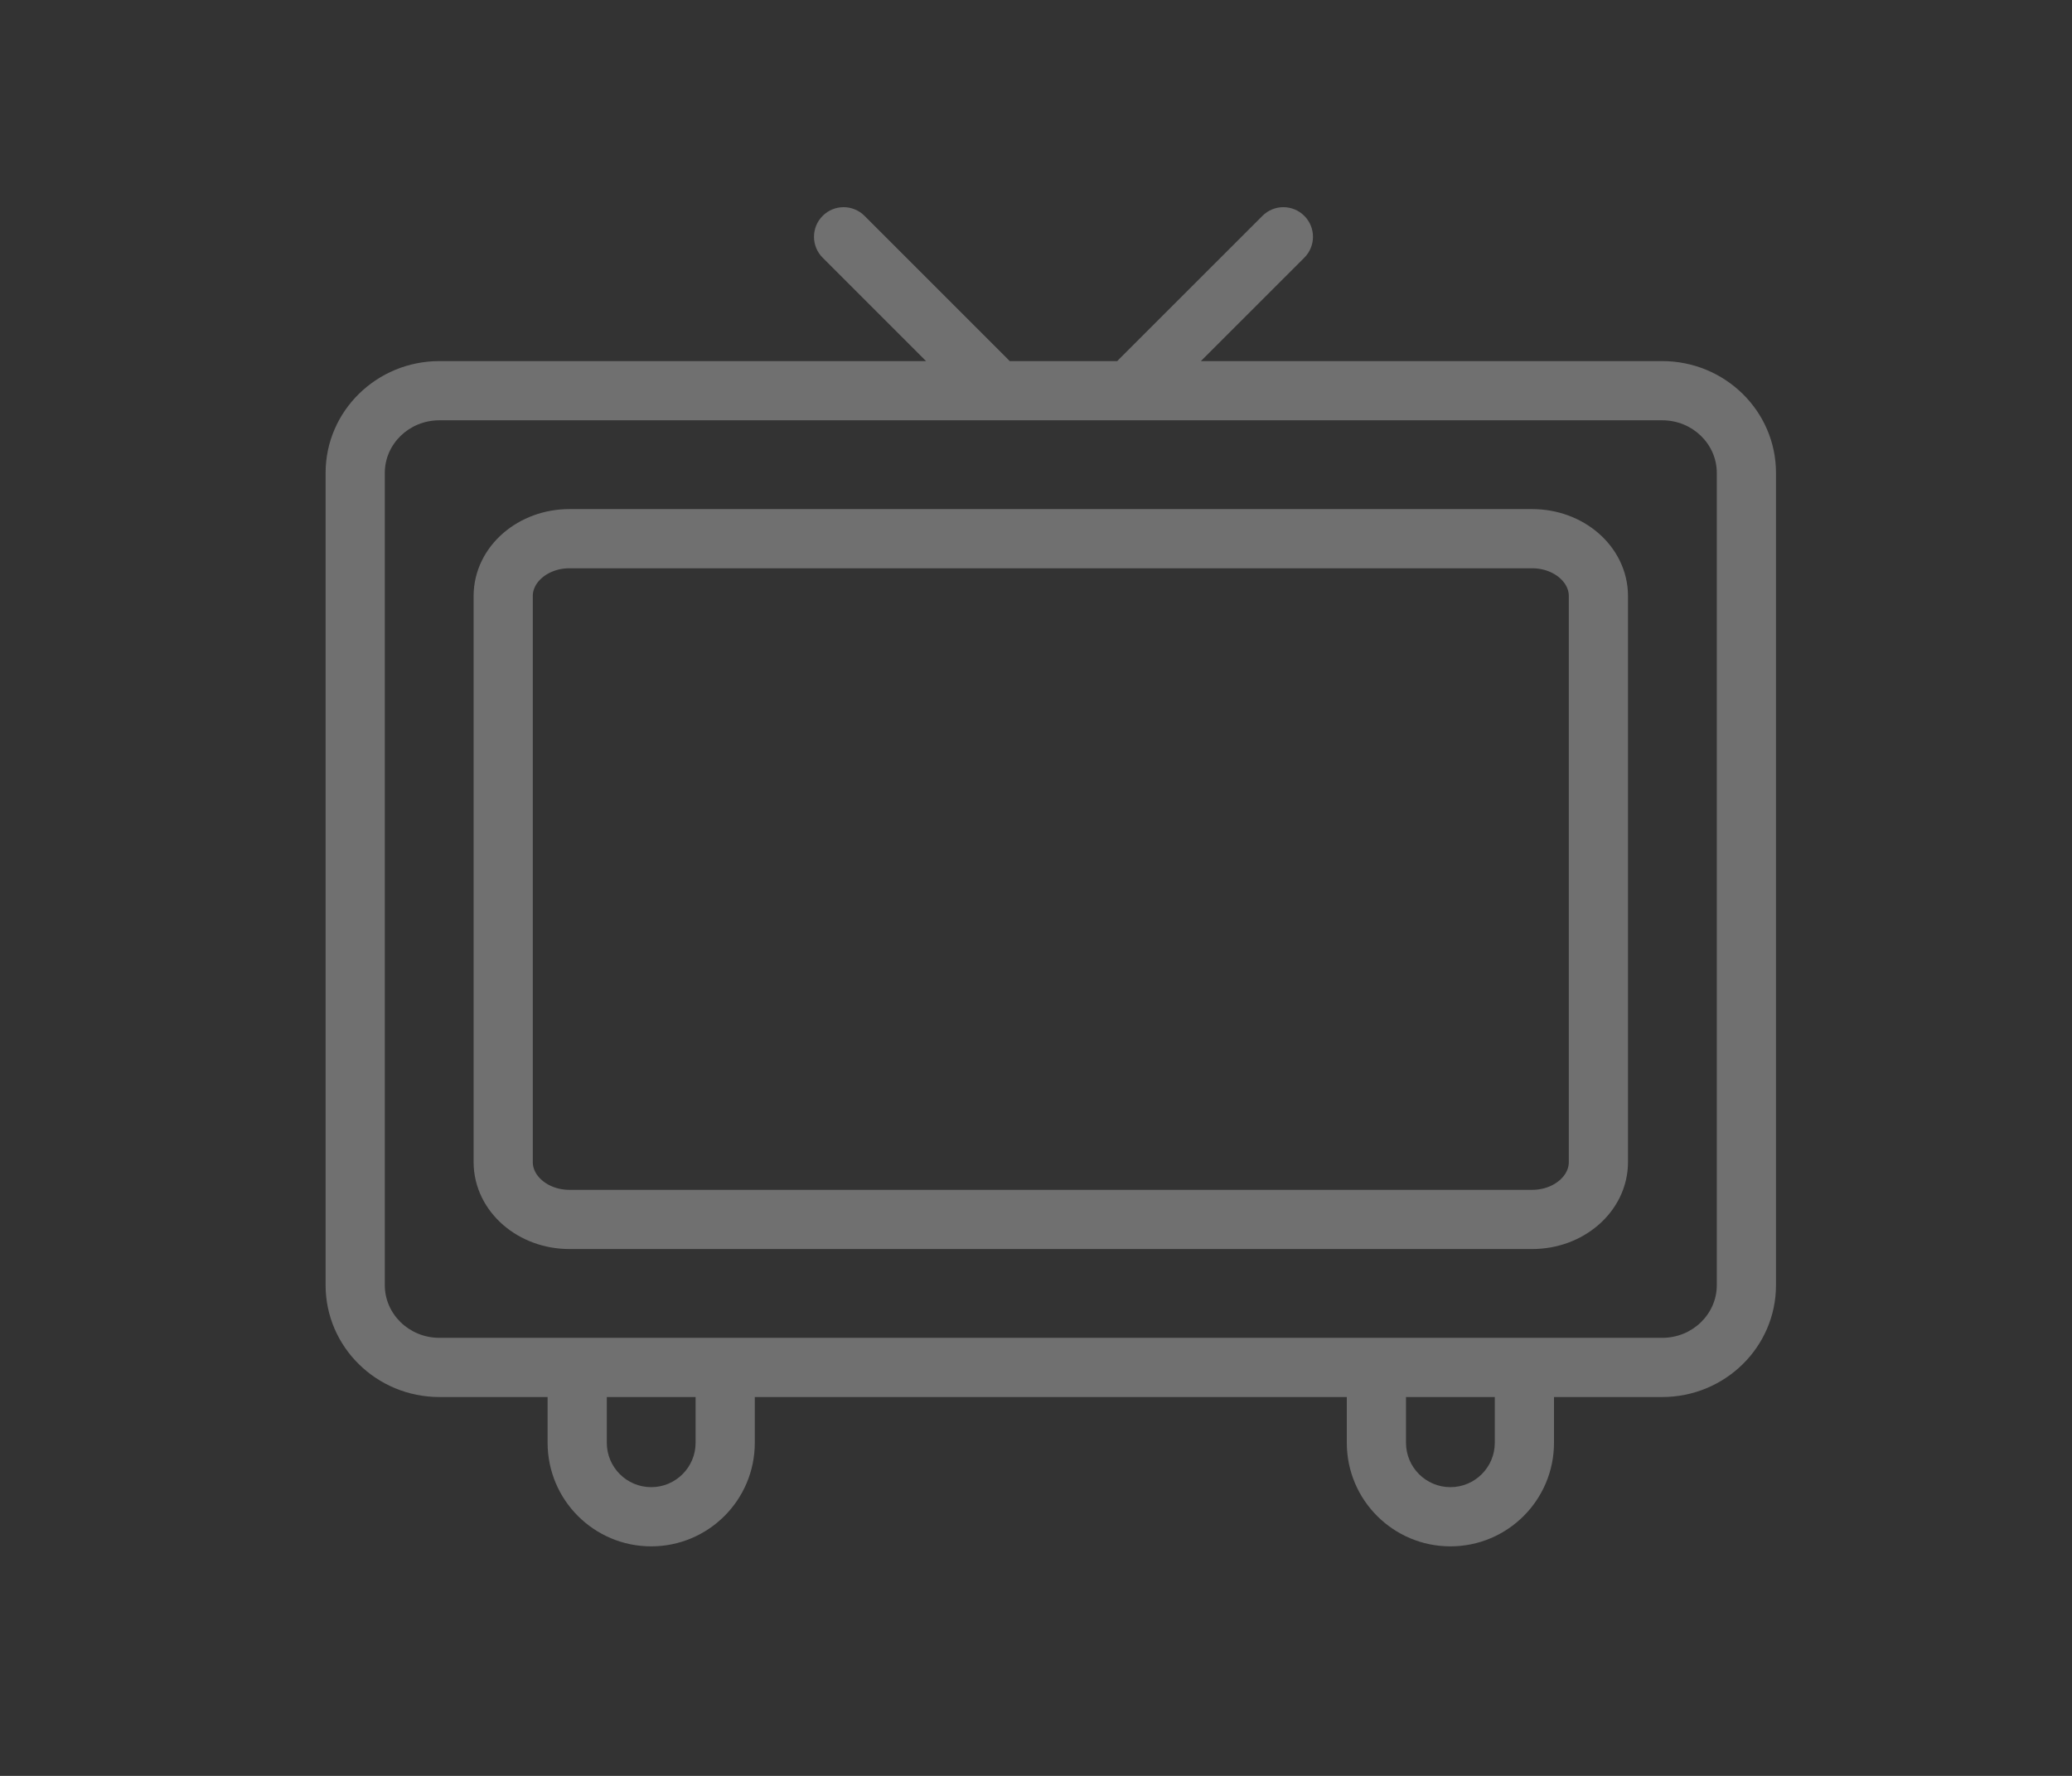<?xml version="1.0" encoding="UTF-8"?>
<svg width="70px" height="60px" viewBox="0 0 70 60" version="1.1" xmlns="http://www.w3.org/2000/svg" xmlns:xlink="http://www.w3.org/1999/xlink">
    <rect x="0" y="0" width="70" height="60" fill="#333333" stroke="none"/>
    <!-- Generator: Sketch 45.2 (43514) - http://www.bohemiancoding.com/sketch -->
    <title>tv_d</title>
    <desc>Created with Sketch.</desc>
    <defs></defs>
    <g id="slice" stroke="none" stroke-width="1" fill="none" fill-rule="evenodd">
        <g id="tv_d">
            <path d="M56.156,45.2 C57.179,45.2 58,44.397 58,43.419 L58,15.979 C58,15.002 57.179,14.2 56.156,14.2 L14.844,14.2 C13.821,14.2 13,15.002 13,15.979 L13,43.419 C13,44.397 13.821,45.2 14.844,45.2 L56.156,45.2 Z M45.5,47.2 L25.5,47.2 L25.5,48.745 C25.5,50.678 23.933,52.245 22,52.245 C20.067,52.245 18.5,50.678 18.5,48.745 L18.5,47.2 L14.844,47.2 C12.726,47.2 11,45.512 11,43.419 L11,15.979 C11,13.887 12.726,12.2 14.844,12.2 L31.286,12.2 L27.793,8.707 C27.402,8.317 27.402,7.683 27.793,7.293 C28.183,6.902 28.817,6.902 29.207,7.293 L34.063,12.149 C34.08,12.166 34.096,12.183 34.111,12.2 L37.745,12.2 C37.76,12.183 37.776,12.165 37.793,12.149 L42.65,7.293 C43.041,6.902 43.674,6.902 44.064,7.293 C44.455,7.684 44.455,8.317 44.064,8.707 L40.57,12.2 L56.156,12.2 C58.274,12.2 60,13.887 60,15.979 L60,43.419 C60,45.512 58.274,47.2 56.156,47.2 L52.5,47.2 L52.5,48.745 C52.5,50.678 50.933,52.245 49,52.245 C47.067,52.245 45.5,50.678 45.5,48.745 L45.5,47.2 Z M47.5,47.2 L47.5,48.745 C47.5,49.573 48.172,50.245 49,50.245 C49.828,50.245 50.5,49.573 50.5,48.745 L50.5,47.2 L47.5,47.2 Z M23.5,47.2 L20.5,47.2 L20.5,48.745 C20.5,49.573 21.172,50.245 22,50.245 C22.828,50.245 23.5,49.573 23.5,48.745 L23.5,47.2 Z" id="Combined-Shape" fill="#FFFFFF" fill-rule="nonzero" opacity="0.3"></path>
            <path d="M51.761,41.2 L19.239,41.2 C18.003,41.2 17,40.332 17,39.262 L17,20.137 C17,19.067 18.003,18.2 19.239,18.2 L51.761,18.2 C52.997,18.2 54,19.067 54,20.137 L54,39.262 C54,40.332 52.997,41.2 51.761,41.2 Z" id="Stroke-56" stroke="#FFFFFF" stroke-width="2" opacity="0.3" stroke-linecap="round" stroke-linejoin="round"></path>
        </g>
    </g>
</svg>